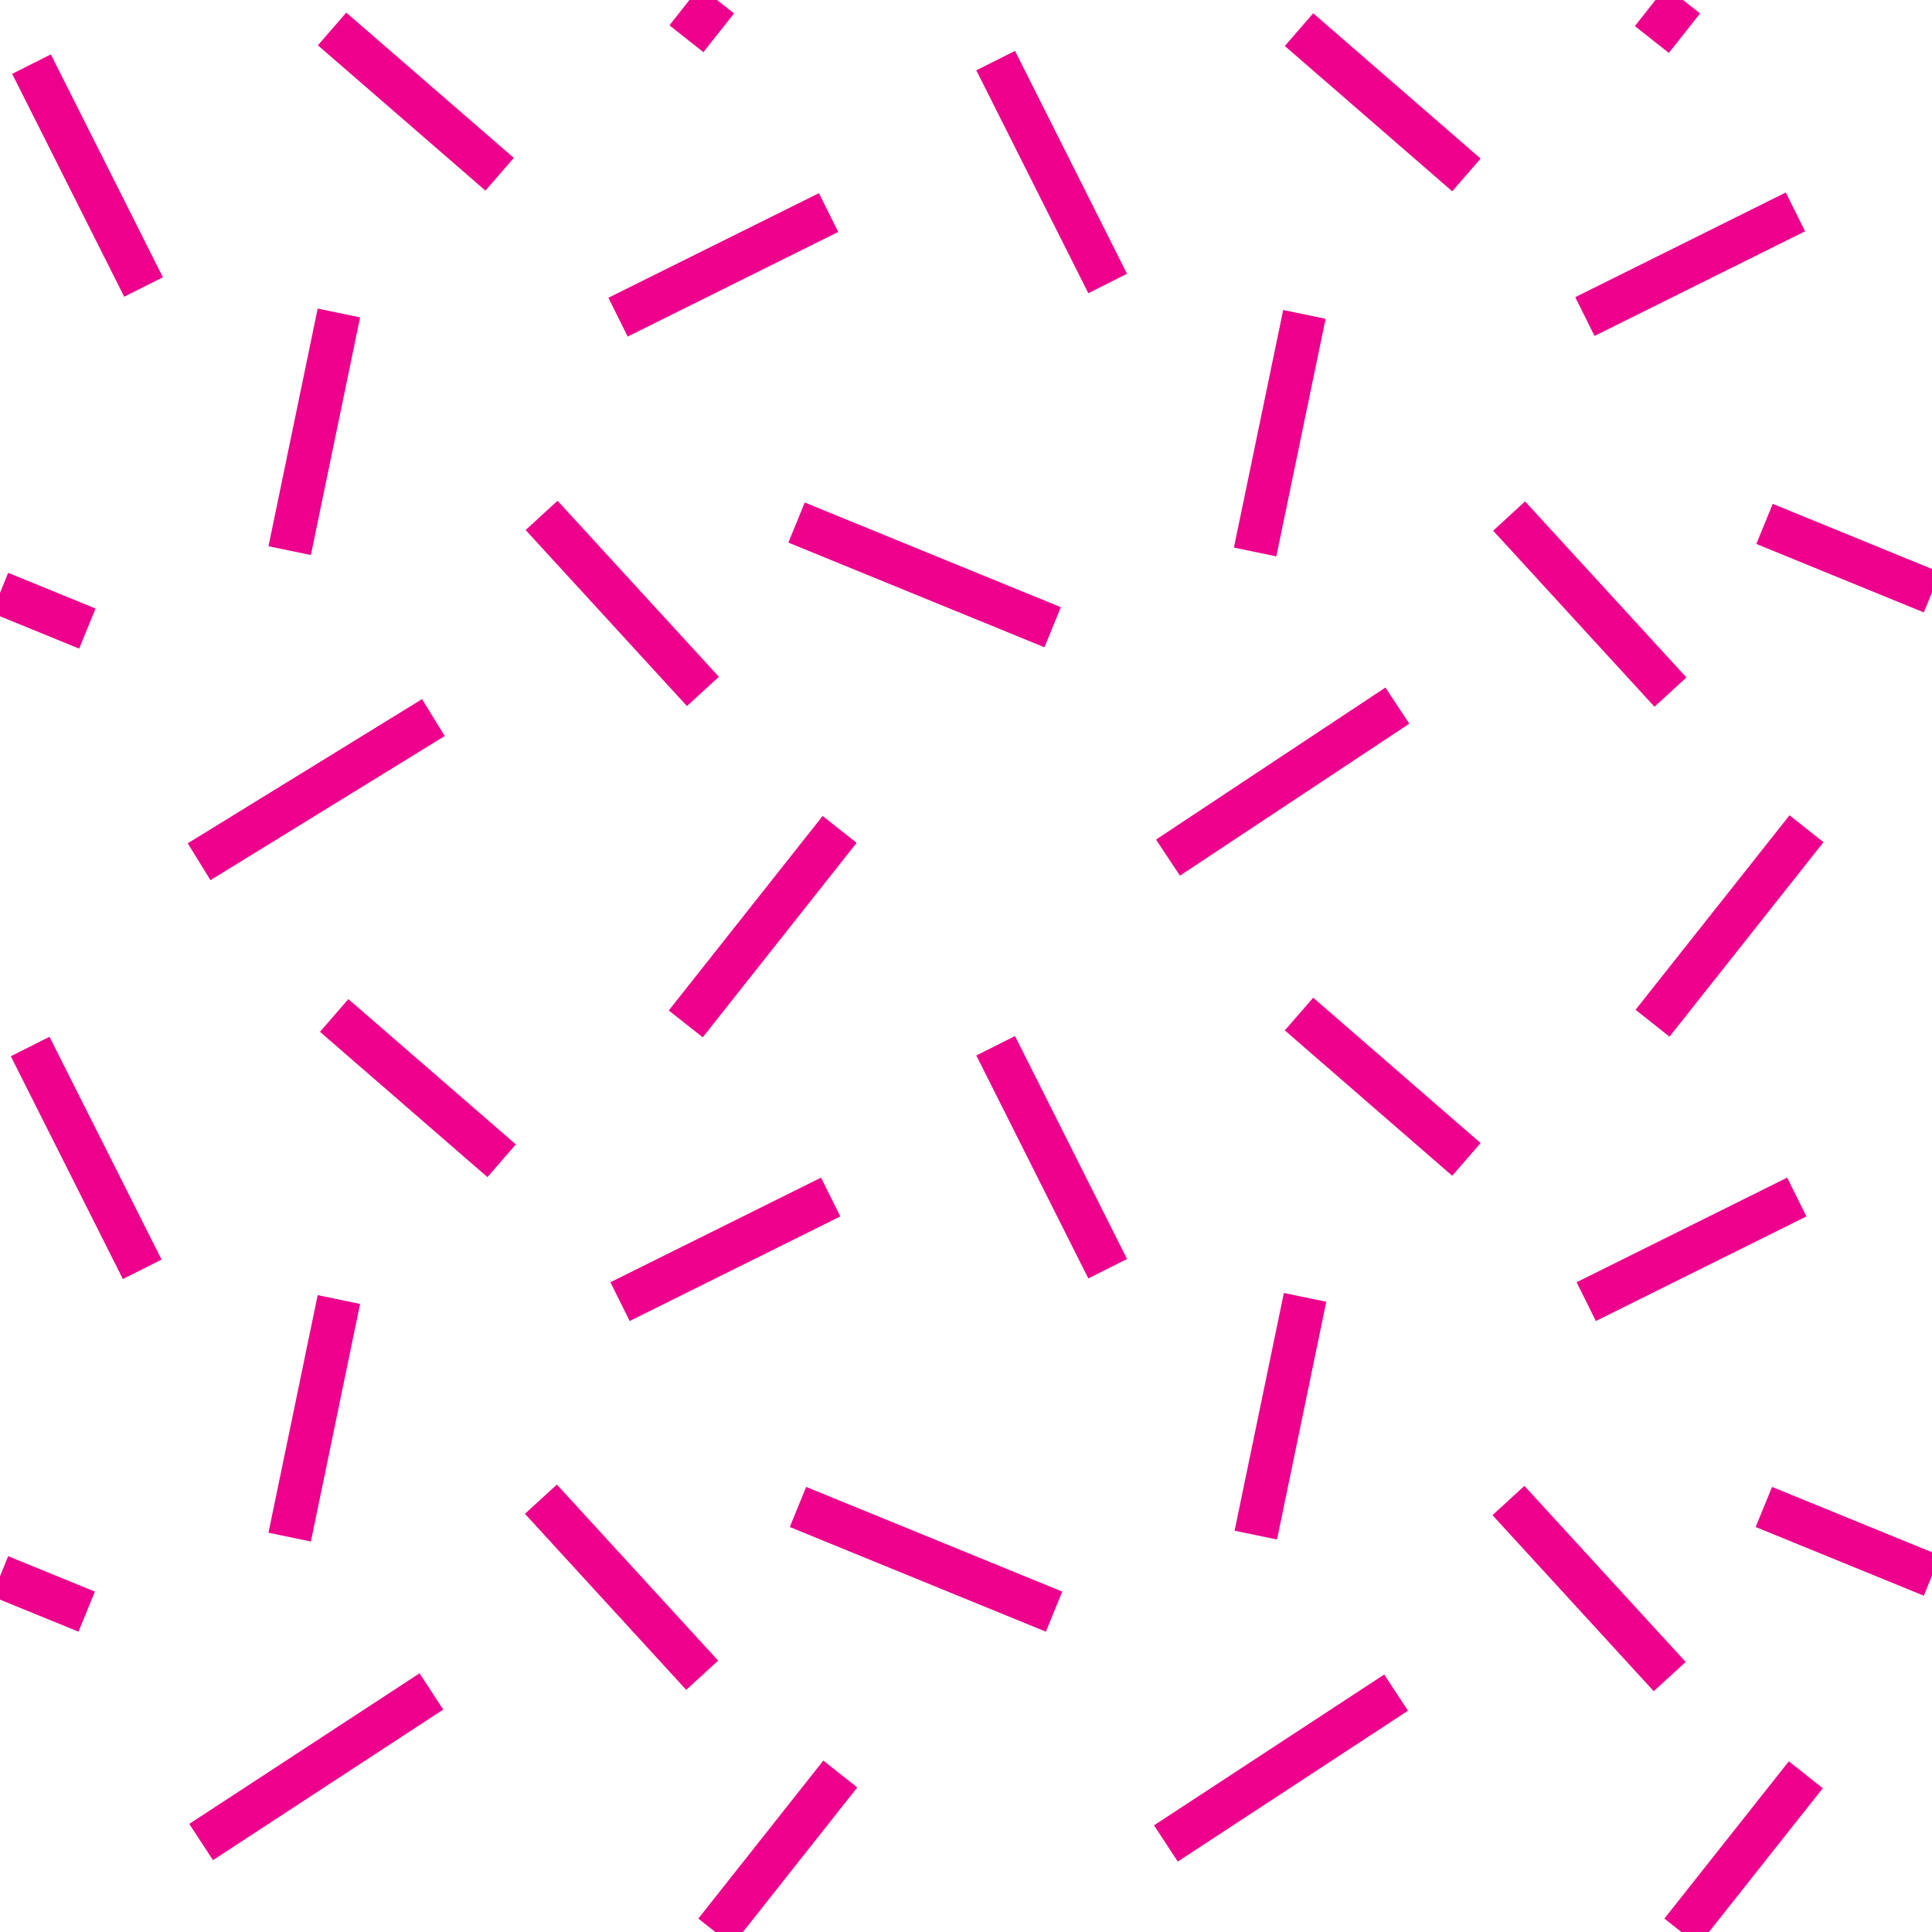 <?xml version="1.0" encoding="utf-8"?>
<svg version="1.1" xmlns="http://www.w3.org/2000/svg" x="0px" y="0px" xml:space="preserve" width="25.877" height="25.877" viewBox="2.16 -28.037 25.877 25.877">
	<g>
		<rect x="2.16" y="-28.037" style="fill:none;" width="25.877" height="25.877"/>
		<line style="fill:none;stroke:#EC008C;stroke-width:0.58;" x1="7.938" y1="-5.382" x2="4.854" y2="-3.365"/>
		<line style="fill:none;stroke:#EC008C;stroke-width:0.58;" x1="2.16" y1="-6.925" x2="3.321" y2="-6.451"/>
		<line style="fill:none;stroke:#EC008C;stroke-width:0.58;" x1="11.565" y1="-5.599" x2="9.405" y2="-7.957"/>
		<line style="fill:none;stroke:#EC008C;stroke-width:0.58;" x1="10.465" y1="-10.603" x2="13.286" y2="-12.004"/>
		<line style="fill:none;stroke:#EC008C;stroke-width:0.58;" x1="11.345" y1="-14.323" x2="13.406" y2="-16.928"/>
		<line style="fill:none;stroke:#EC008C;stroke-width:0.58;" x1="6.636" y1="-14.436" x2="8.879" y2="-12.49"/>
		<line style="fill:none;stroke:#EC008C;stroke-width:0.58;" x1="4.065" y1="-11.036" x2="2.564" y2="-14.02"/>
		<line style="fill:none;stroke:#EC008C;stroke-width:0.58;" x1="12.848" y1="-7.853" x2="16.278" y2="-6.451"/>
		<line style="fill:none;stroke:#EC008C;stroke-width:0.58;" x1="6.699" y1="-10.631" x2="6.04" y2="-7.449"/>
		<line style="fill:none;stroke:#EC008C;stroke-width:0.58;" x1="7.965" y1="-18.426" x2="4.827" y2="-16.495"/>
		<line style="fill:none;stroke:#EC008C;stroke-width:0.58;" x1="3.33" y1="-19.618" x2="2.16" y2="-20.096"/>
		<line style="fill:none;stroke:#EC008C;stroke-width:0.58;" x1="11.575" y1="-18.776" x2="9.414" y2="-21.134"/>
		<line style="fill:none;stroke:#EC008C;stroke-width:0.58;" x1="13.258" y1="-25.19" x2="10.438" y2="-23.789"/>
		<line style="fill:none;stroke:#EC008C;stroke-width:0.58;" x1="6.608" y1="-27.649" x2="8.852" y2="-25.703"/>
		<line style="fill:none;stroke:#EC008C;stroke-width:0.58;" x1="2.582" y1="-27.178" x2="4.083" y2="-24.193"/>
		<line style="fill:none;stroke:#EC008C;stroke-width:0.58;" x1="12.829" y1="-21.038" x2="16.259" y2="-19.636"/>
		<line style="fill:none;stroke:#EC008C;stroke-width:0.58;" x1="6.699" y1="-23.845" x2="6.04" y2="-20.662"/>
		<line style="fill:none;stroke:#EC008C;stroke-width:0.58;" x1="20.859" y1="-5.366" x2="17.776" y2="-3.346"/>
		<line style="fill:none;stroke:#EC008C;stroke-width:0.58;" x1="24.524" y1="-5.581" x2="22.364" y2="-7.939"/>
		<line style="fill:none;stroke:#EC008C;stroke-width:0.58;" x1="23.406" y1="-10.603" x2="26.226" y2="-12.004"/>
		<line style="fill:none;stroke:#EC008C;stroke-width:0.58;" x1="24.294" y1="-14.332" x2="26.356" y2="-16.937"/>
		<line style="fill:none;stroke:#EC008C;stroke-width:0.58;" x1="19.559" y1="-14.455" x2="21.801" y2="-12.508"/>
		<line style="fill:none;stroke:#EC008C;stroke-width:0.58;" x1="15.496" y1="-14.03" x2="16.996" y2="-11.044"/>
		<line style="fill:none;stroke:#EC008C;stroke-width:0.58;" x1="19.64" y1="-10.66" x2="18.98" y2="-7.476"/>
		<line style="fill:none;stroke:#EC008C;stroke-width:0.58;" x1="20.876" y1="-18.586" x2="17.804" y2="-16.55"/>
		<line style="fill:none;stroke:#EC008C;stroke-width:0.58;" x1="24.534" y1="-18.767" x2="22.373" y2="-21.125"/>
		<line style="fill:none;stroke:#EC008C;stroke-width:0.58;" x1="23.388" y1="-23.797" x2="26.208" y2="-25.199"/>
		<line style="fill:none;stroke:#EC008C;stroke-width:0.58;" x1="19.559" y1="-27.64" x2="21.801" y2="-25.694"/>
		<line style="fill:none;stroke:#EC008C;stroke-width:0.58;" x1="15.496" y1="-27.225" x2="16.996" y2="-24.24"/>
		<line style="fill:none;stroke:#EC008C;stroke-width:0.58;" x1="19.631" y1="-23.826" x2="18.971" y2="-20.644"/>
		<line style="fill:none;stroke:#EC008C;stroke-width:0.58;" x1="25.785" y1="-7.853" x2="28.037" y2="-6.933"/>
		<line style="fill:none;stroke:#EC008C;stroke-width:0.58;" x1="25.794" y1="-21.02" x2="28.037" y2="-20.103"/>
		<line style="fill:none;stroke:#EC008C;stroke-width:0.58;" x1="11.354" y1="-27.518" x2="11.764" y2="-28.037"/>
		<line style="fill:none;stroke:#EC008C;stroke-width:0.58;" x1="24.703" y1="-28.037" x2="24.285" y2="-27.508"/>
		<line style="fill:none;stroke:#EC008C;stroke-width:0.58;" x1="13.415" y1="-4.276" x2="11.741" y2="-2.16"/>
		<line style="fill:none;stroke:#EC008C;stroke-width:0.58;" x1="26.347" y1="-4.266" x2="24.68" y2="-2.16"/>
	</g>
</svg>

